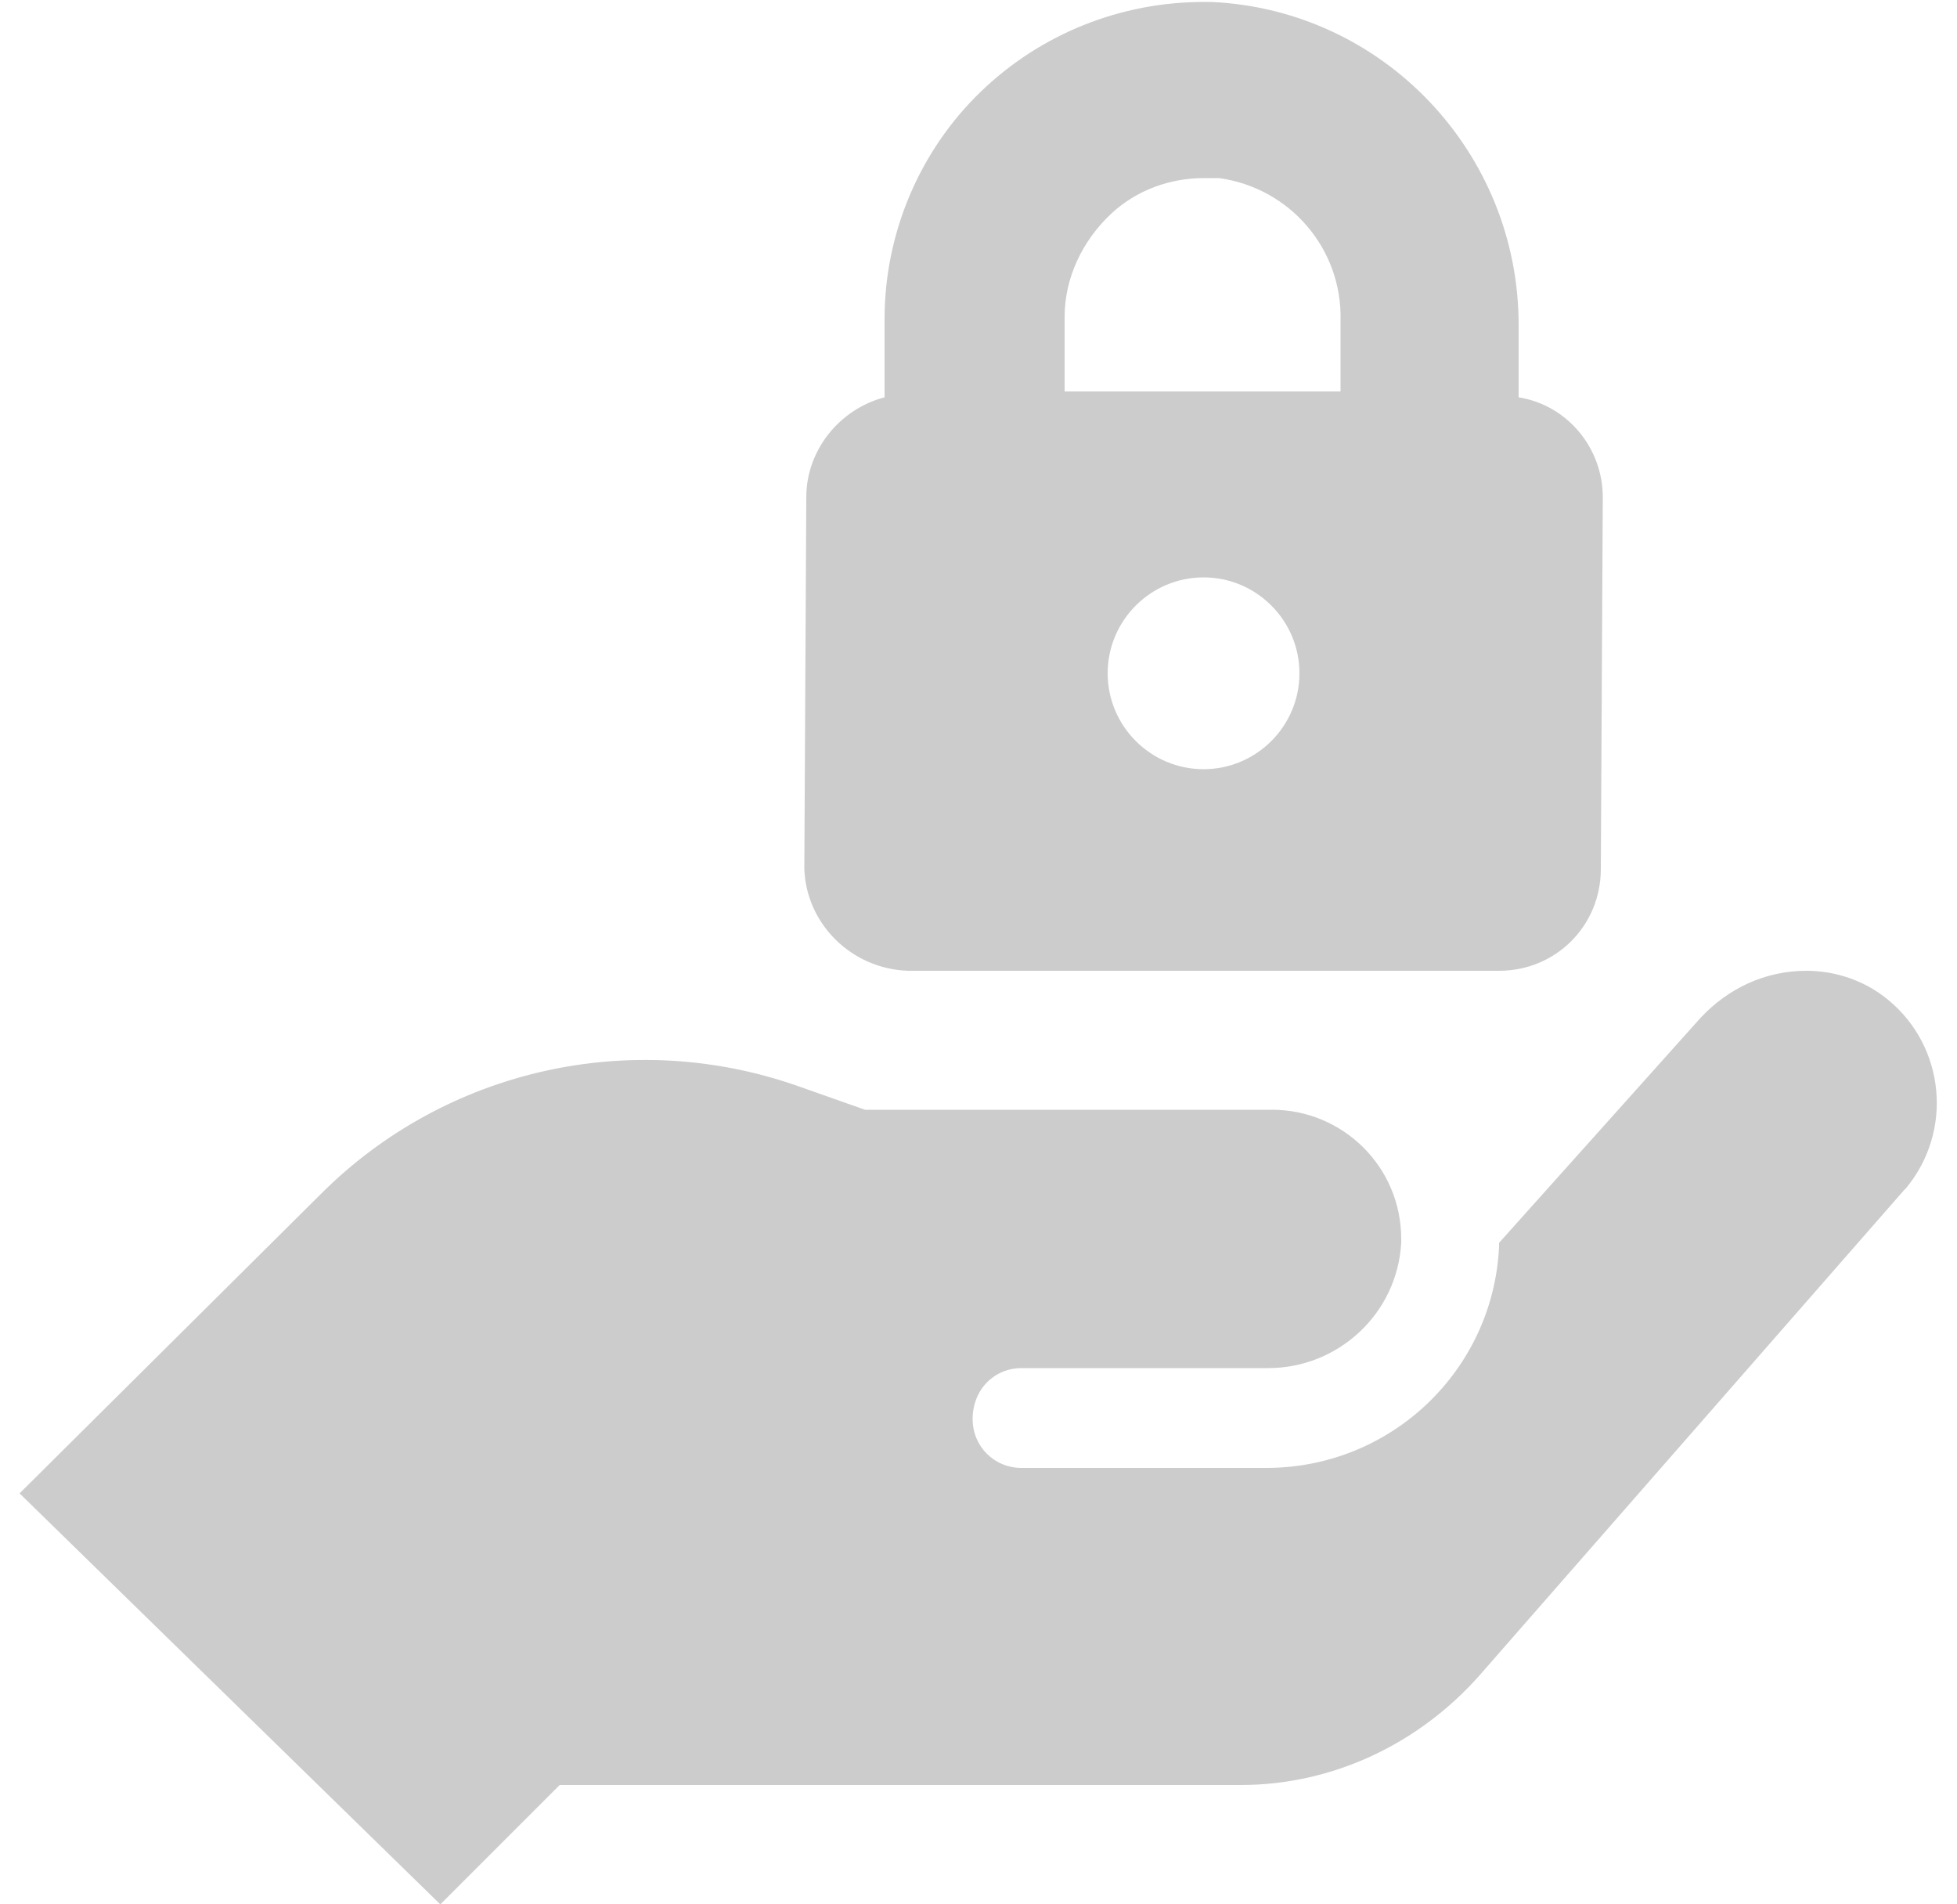 <?xml version="1.0" encoding="utf-8"?>
<!-- Generator: Adobe Illustrator 21.0.2, SVG Export Plug-In . SVG Version: 6.00 Build 0)  -->
<svg version="1.1" id="Layer_1" xmlns="http://www.w3.org/2000/svg" xmlns:xlink="http://www.w3.org/1999/xlink" x="0px" y="0px"
	 viewBox="0 0 100 97.3" style="enable-background:new 0 0 100 97.3;" xml:space="preserve">
<style type="text/css">
	.st0{fill:#CCCCCC;}
</style>
<title>Artboard 30</title>
<path class="st0" d="M46.4,49.6h30.2c2.9,0,5.2-2.3,5.2-5.2l0.1-19c0-2.5-1.8-4.7-4.3-5.1v-3.7c0-8.8-6.9-16.1-15.7-16.5h-0.4
	c-4.2,0-8.3,1.6-11.4,4.6c-3.1,3-4.9,7.2-4.9,11.6v0.3l0,0v3.7c-2.3,0.6-4,2.7-4,5.1l-0.1,19C41.2,47.2,43.5,49.5,46.4,49.6
	C46.4,49.6,46.4,49.6,46.4,49.6z M61.5,39.3c-2.7,0-4.9-2.2-4.9-4.9s2.2-4.9,4.9-4.9c2.7,0,4.9,2.2,4.9,4.9S64.2,39.3,61.5,39.3
	L61.5,39.3z M54.4,16.2c0-2,0.9-3.9,2.4-5.3c1.3-1.2,3-1.8,4.7-1.8c0.3,0,0.6,0,0.8,0c3.6,0.5,6.3,3.6,6.2,7.3V20H54.4V16.2z
	 M22.5,97.3L1,76.3L16.4,61c6.4-6.4,15.9-8.5,24.4-5.5l3.4,1.2H65c3.6,0,6.6,2.9,6.6,6.6c0,0.1,0,0.1,0,0.2
	c-0.2,3.6-3.2,6.4-6.8,6.4H52.2c-1.4,0-2.5,1.1-2.5,2.6c0,1.4,1.1,2.5,2.5,2.5h12.5c6.4,0,11.6-5,11.9-11.3c0-0.1,0-0.1,0-0.2
	L86.9,52c1.4-1.5,3.3-2.4,5.4-2.4c1.5,0,3,0.5,4.2,1.5c2.9,2.4,3.3,6.7,0.9,9.6c0,0-0.1,0.1-0.1,0.1L75.6,85.6
	c-3.1,3.5-7.5,5.6-12.2,5.6H28.6L22.5,97.3z"/>
</svg>
